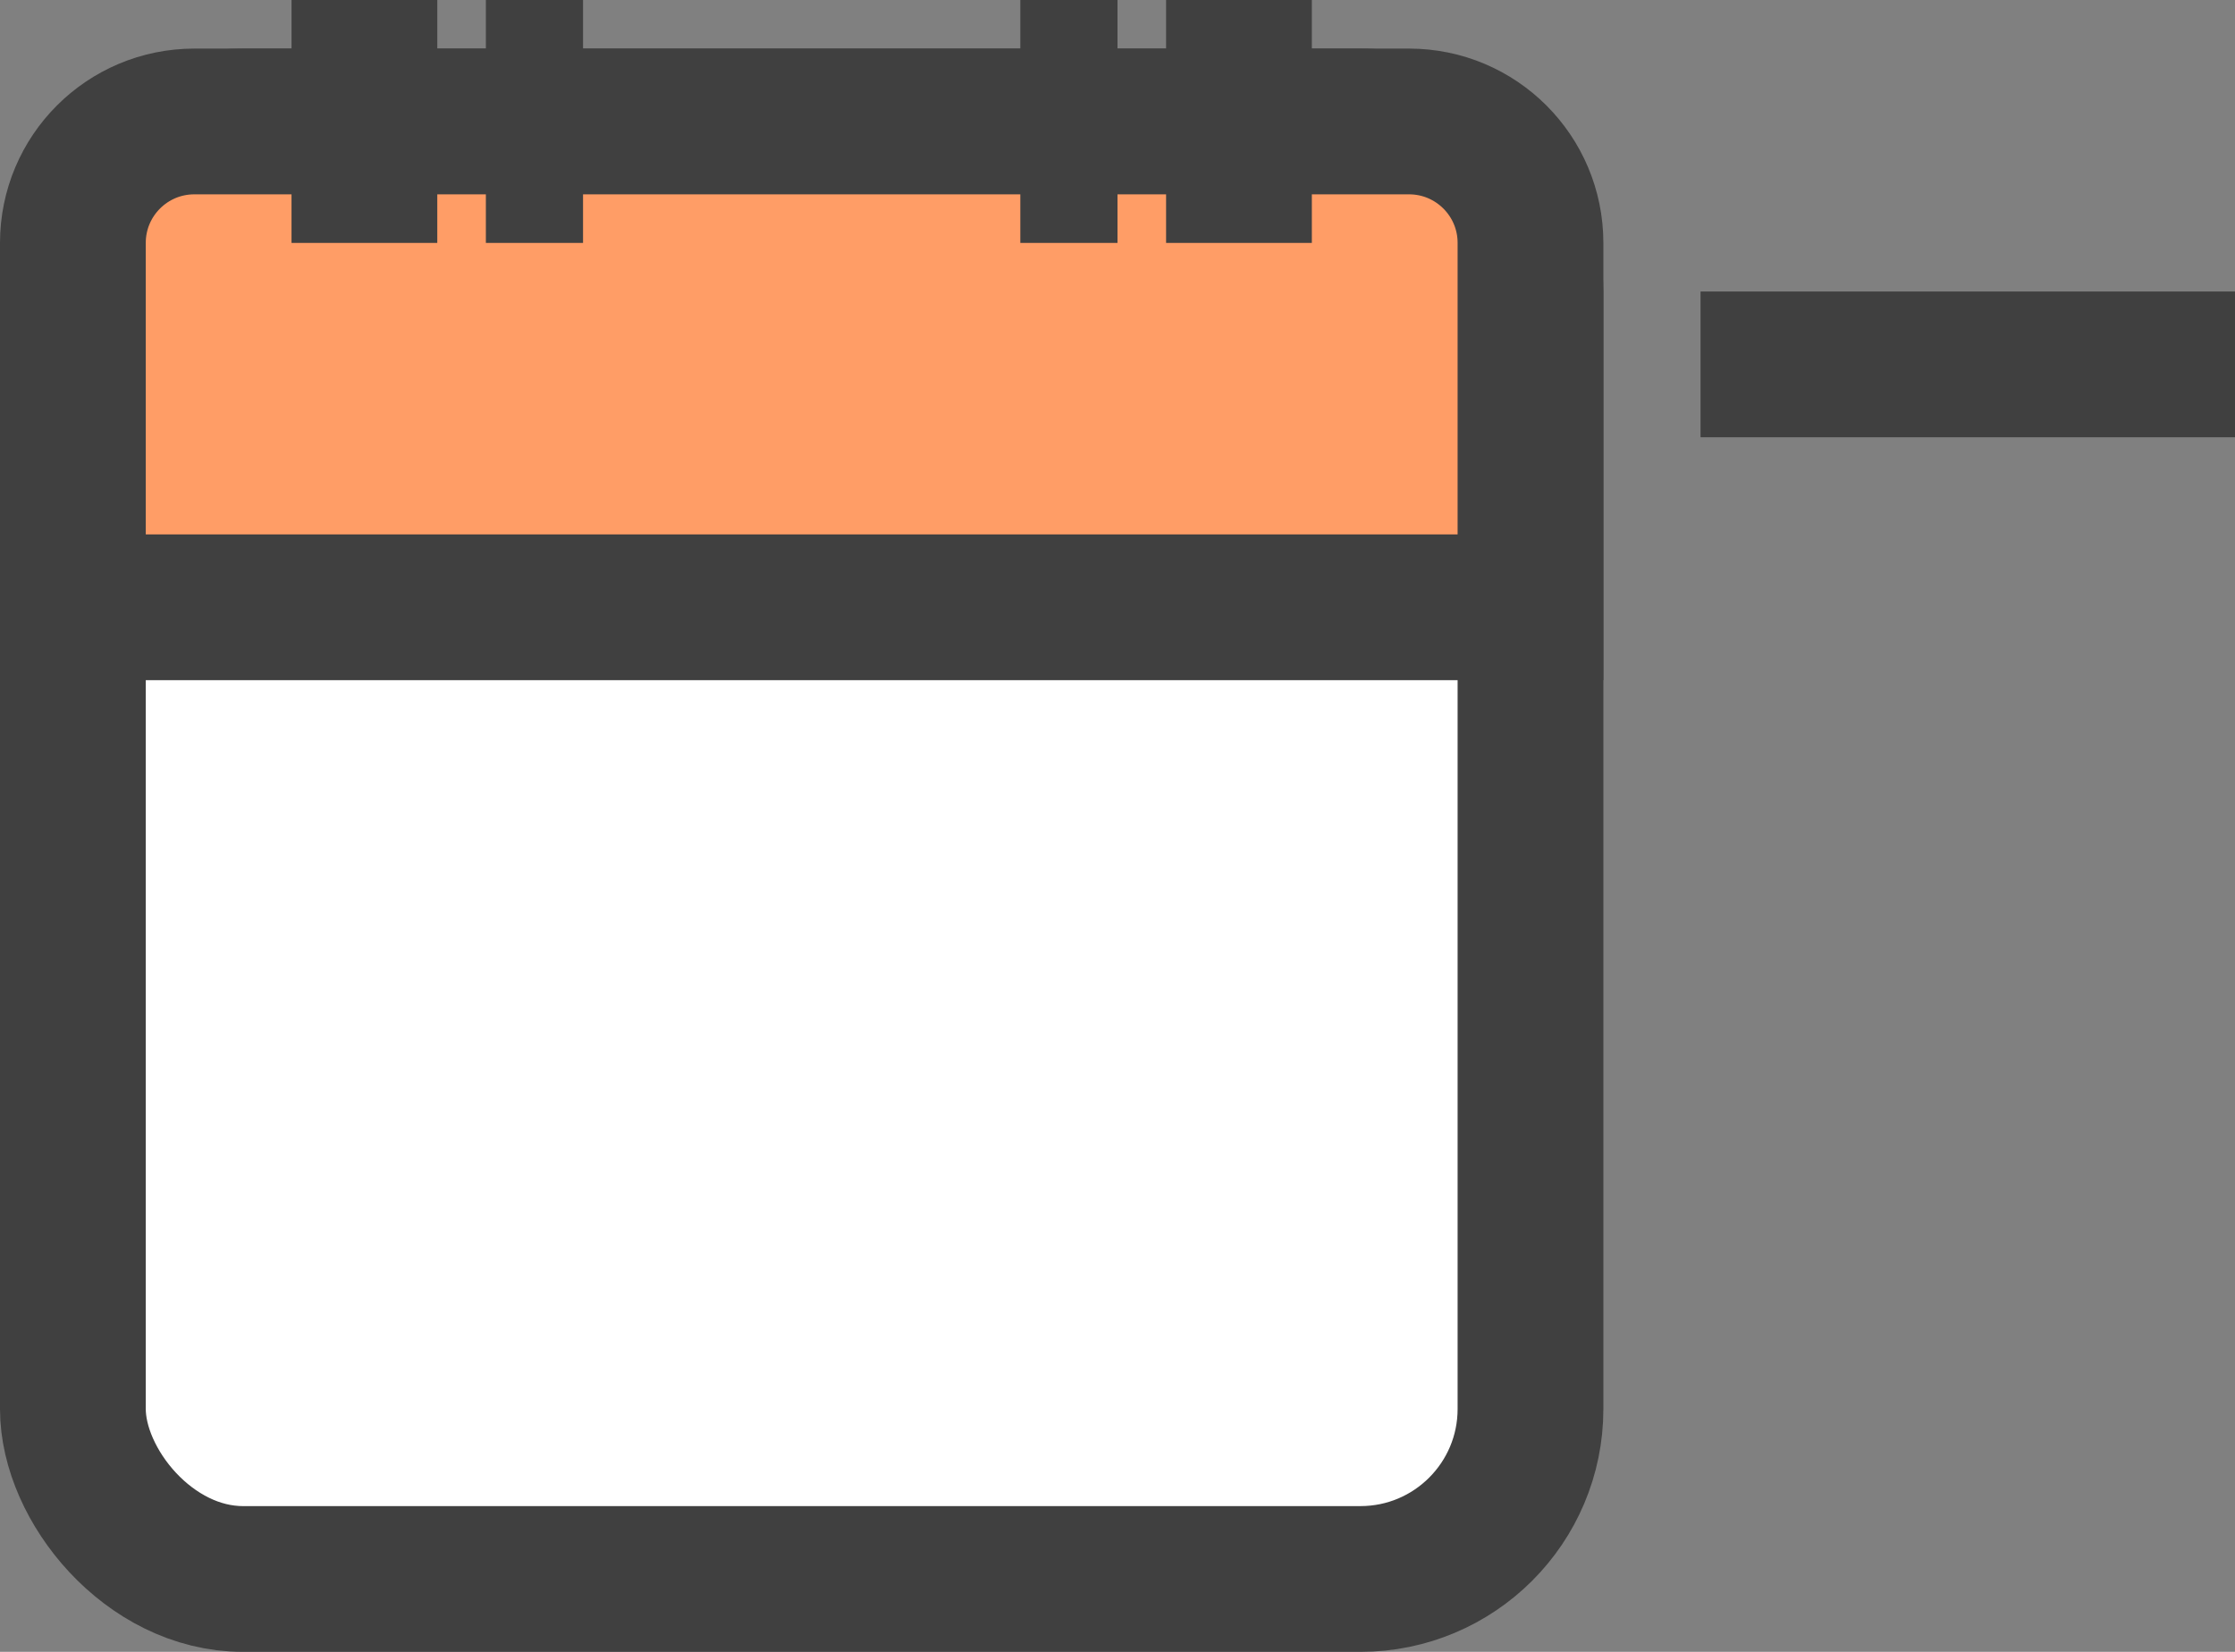 <svg width="46" height="34" viewBox="0 0 46 34" fill="none" xmlns="http://www.w3.org/2000/svg">
<rect x="0" y="0" width="46" height="34" fill="#808080" stroke="none"/>
<rect x="1.5" y="2.5" width="30" height="30" rx="3.5" fill="white" stroke="#404040" stroke-width="3"/>
<path d="M1.5 5C1.5 3.619 2.619 2.5 4 2.5H29C30.381 2.5 31.5 3.619 31.5 5V12.5H1.5V5Z" fill="#FF9D66" stroke="#404040" stroke-width="3"/>
<rect x="6" width="3" height="5" fill="#404040"/>
<rect x="10" width="2" height="5" fill="#404040"/>
<rect x="21" width="2" height="5" fill="#404040"/>
<rect x="24" width="3" height="5" fill="#404040"/>
<rect x="35" y="9" width="3" height="11" transform="rotate(-90 35 9)" fill="#404040"/>
</svg>
